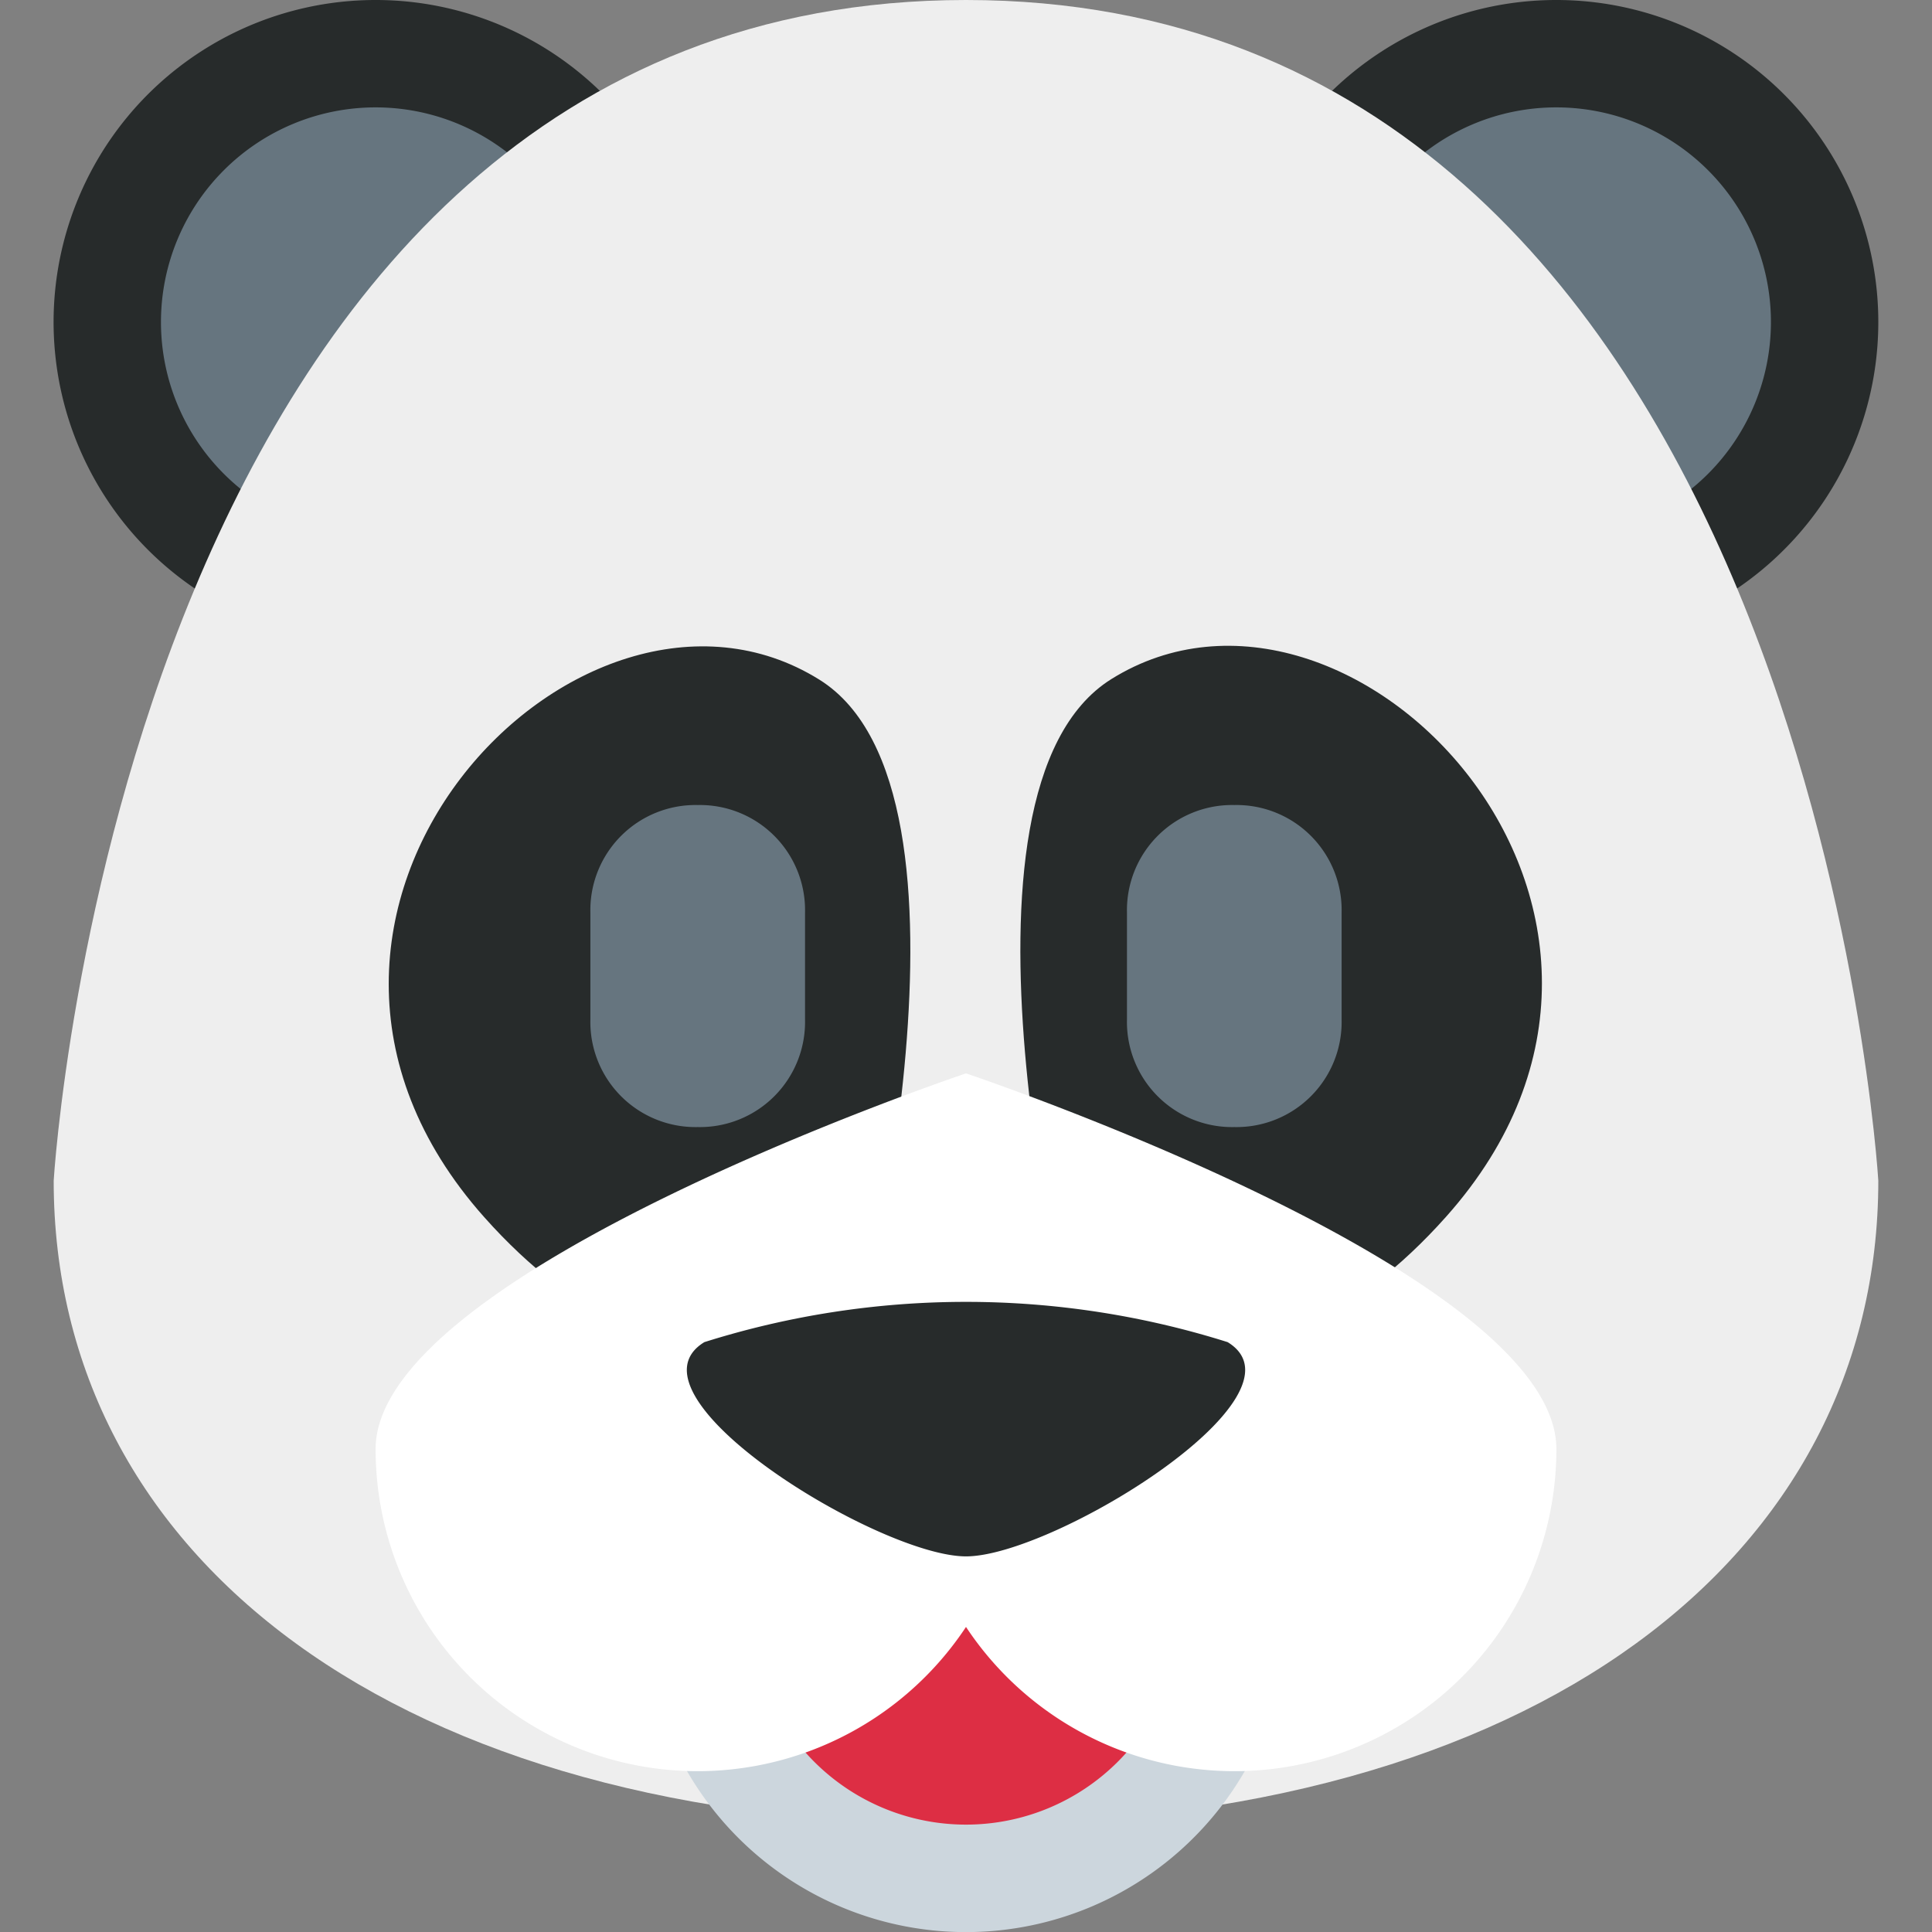 <svg id="Panda_face" data-name="Panda face" xmlns="http://www.w3.org/2000/svg" width="19" height="19" viewBox="0 0 19 19">
  <rect x="0" y="0" width="19" height="19" fill="#808080" stroke="none"/>
  <g id="Frame">
    <path id="Vector" d="M6.333,3.167A3.167,3.167,0,1,1,3.167,0,3.167,3.167,0,0,1,6.333,3.167Z" transform="translate(0.528)" fill="#272b2b"/>
    <path id="Vector-2" data-name="Vector" d="M6.333,3.167A3.167,3.167,0,1,1,3.167,0,3.167,3.167,0,0,1,6.333,3.167Z" transform="translate(12.139)" fill="#272b2b"/>
    <path id="Vector-3" data-name="Vector" d="M4.222,2.111A2.111,2.111,0,1,1,2.111,0,2.111,2.111,0,0,1,4.222,2.111Z" transform="translate(1.583 1.056)" fill="#66757f"/>
    <path id="Vector-4" data-name="Vector" d="M4.222,2.111A2.111,2.111,0,1,1,2.111,0,2.111,2.111,0,0,1,4.222,2.111Z" transform="translate(13.194 1.056)" fill="#66757f"/>
    <path id="Vector-5" data-name="Vector" d="M17.944,11.611c0,3.694-3.365,6.333-8.972,6.333S0,15.306,0,11.611C0,11.611.69,0,8.972,0S17.944,11.611,17.944,11.611Z" transform="translate(0.528)" fill="#eee"/>
    <path id="Vector-6" data-name="Vector" d="M6.333,3.167A3.167,3.167,0,1,1,3.167,0,3.167,3.167,0,0,1,6.333,3.167Z" transform="translate(6.333 12.667)" fill="#ccd6dd"/>
    <path id="Vector-7" data-name="Vector" d="M4.222,2.111A2.111,2.111,0,1,1,2.111,0,2.111,2.111,0,0,1,4.222,2.111Z" transform="translate(7.389 13.722)" fill="#dd2e44"/>
    <path id="Vector-8" data-name="Vector" d="M7.107.327C9.458-1.138,13.066,2.621,10.4,5.613c-1.841,2.069-3.669,1.23-3.669,1.23S5.342,1.428,7.107.327ZM4.235.333C1.884-1.133-1.724,2.626.939,5.619c1.842,2.069,3.67,1.229,3.67,1.229S6,1.433,4.235.333Z" transform="translate(3.823 6.351)" fill="#272b2b"/>
    <path id="Vector-9" data-name="Vector" d="M0,1.056A1.034,1.034,0,0,1,1.056,0,1.034,1.034,0,0,1,2.111,1.056V2.111A1.034,1.034,0,0,1,1.056,3.167,1.034,1.034,0,0,1,0,2.111Z" transform="translate(5.806 7.917)" fill="#66757f"/>
    <path id="Vector-10" data-name="Vector" d="M5.806,0S0,1.946,0,3.694a3.166,3.166,0,0,0,5.806,1.75,3.166,3.166,0,0,0,5.806-1.75C11.611,1.946,5.806,0,5.806,0Z" transform="translate(3.694 10.556)" fill="#fff"/>
    <path id="Vector-11" data-name="Vector" d="M0,1.056A1.034,1.034,0,0,1,1.056,0,1.034,1.034,0,0,1,2.111,1.056V2.111A1.034,1.034,0,0,1,1.056,3.167,1.034,1.034,0,0,1,0,2.111Z" transform="translate(11.083 7.917)" fill="#66757f"/>
    <path id="Vector-12" data-name="Vector" d="M.172.4C-.685.924,1.888,2.507,2.745,2.507S6.175.924,5.318.4A8.558,8.558,0,0,0,.172.4Z" transform="translate(6.755 12.799)" fill="#272b2b"/>
  </g>
</svg>

